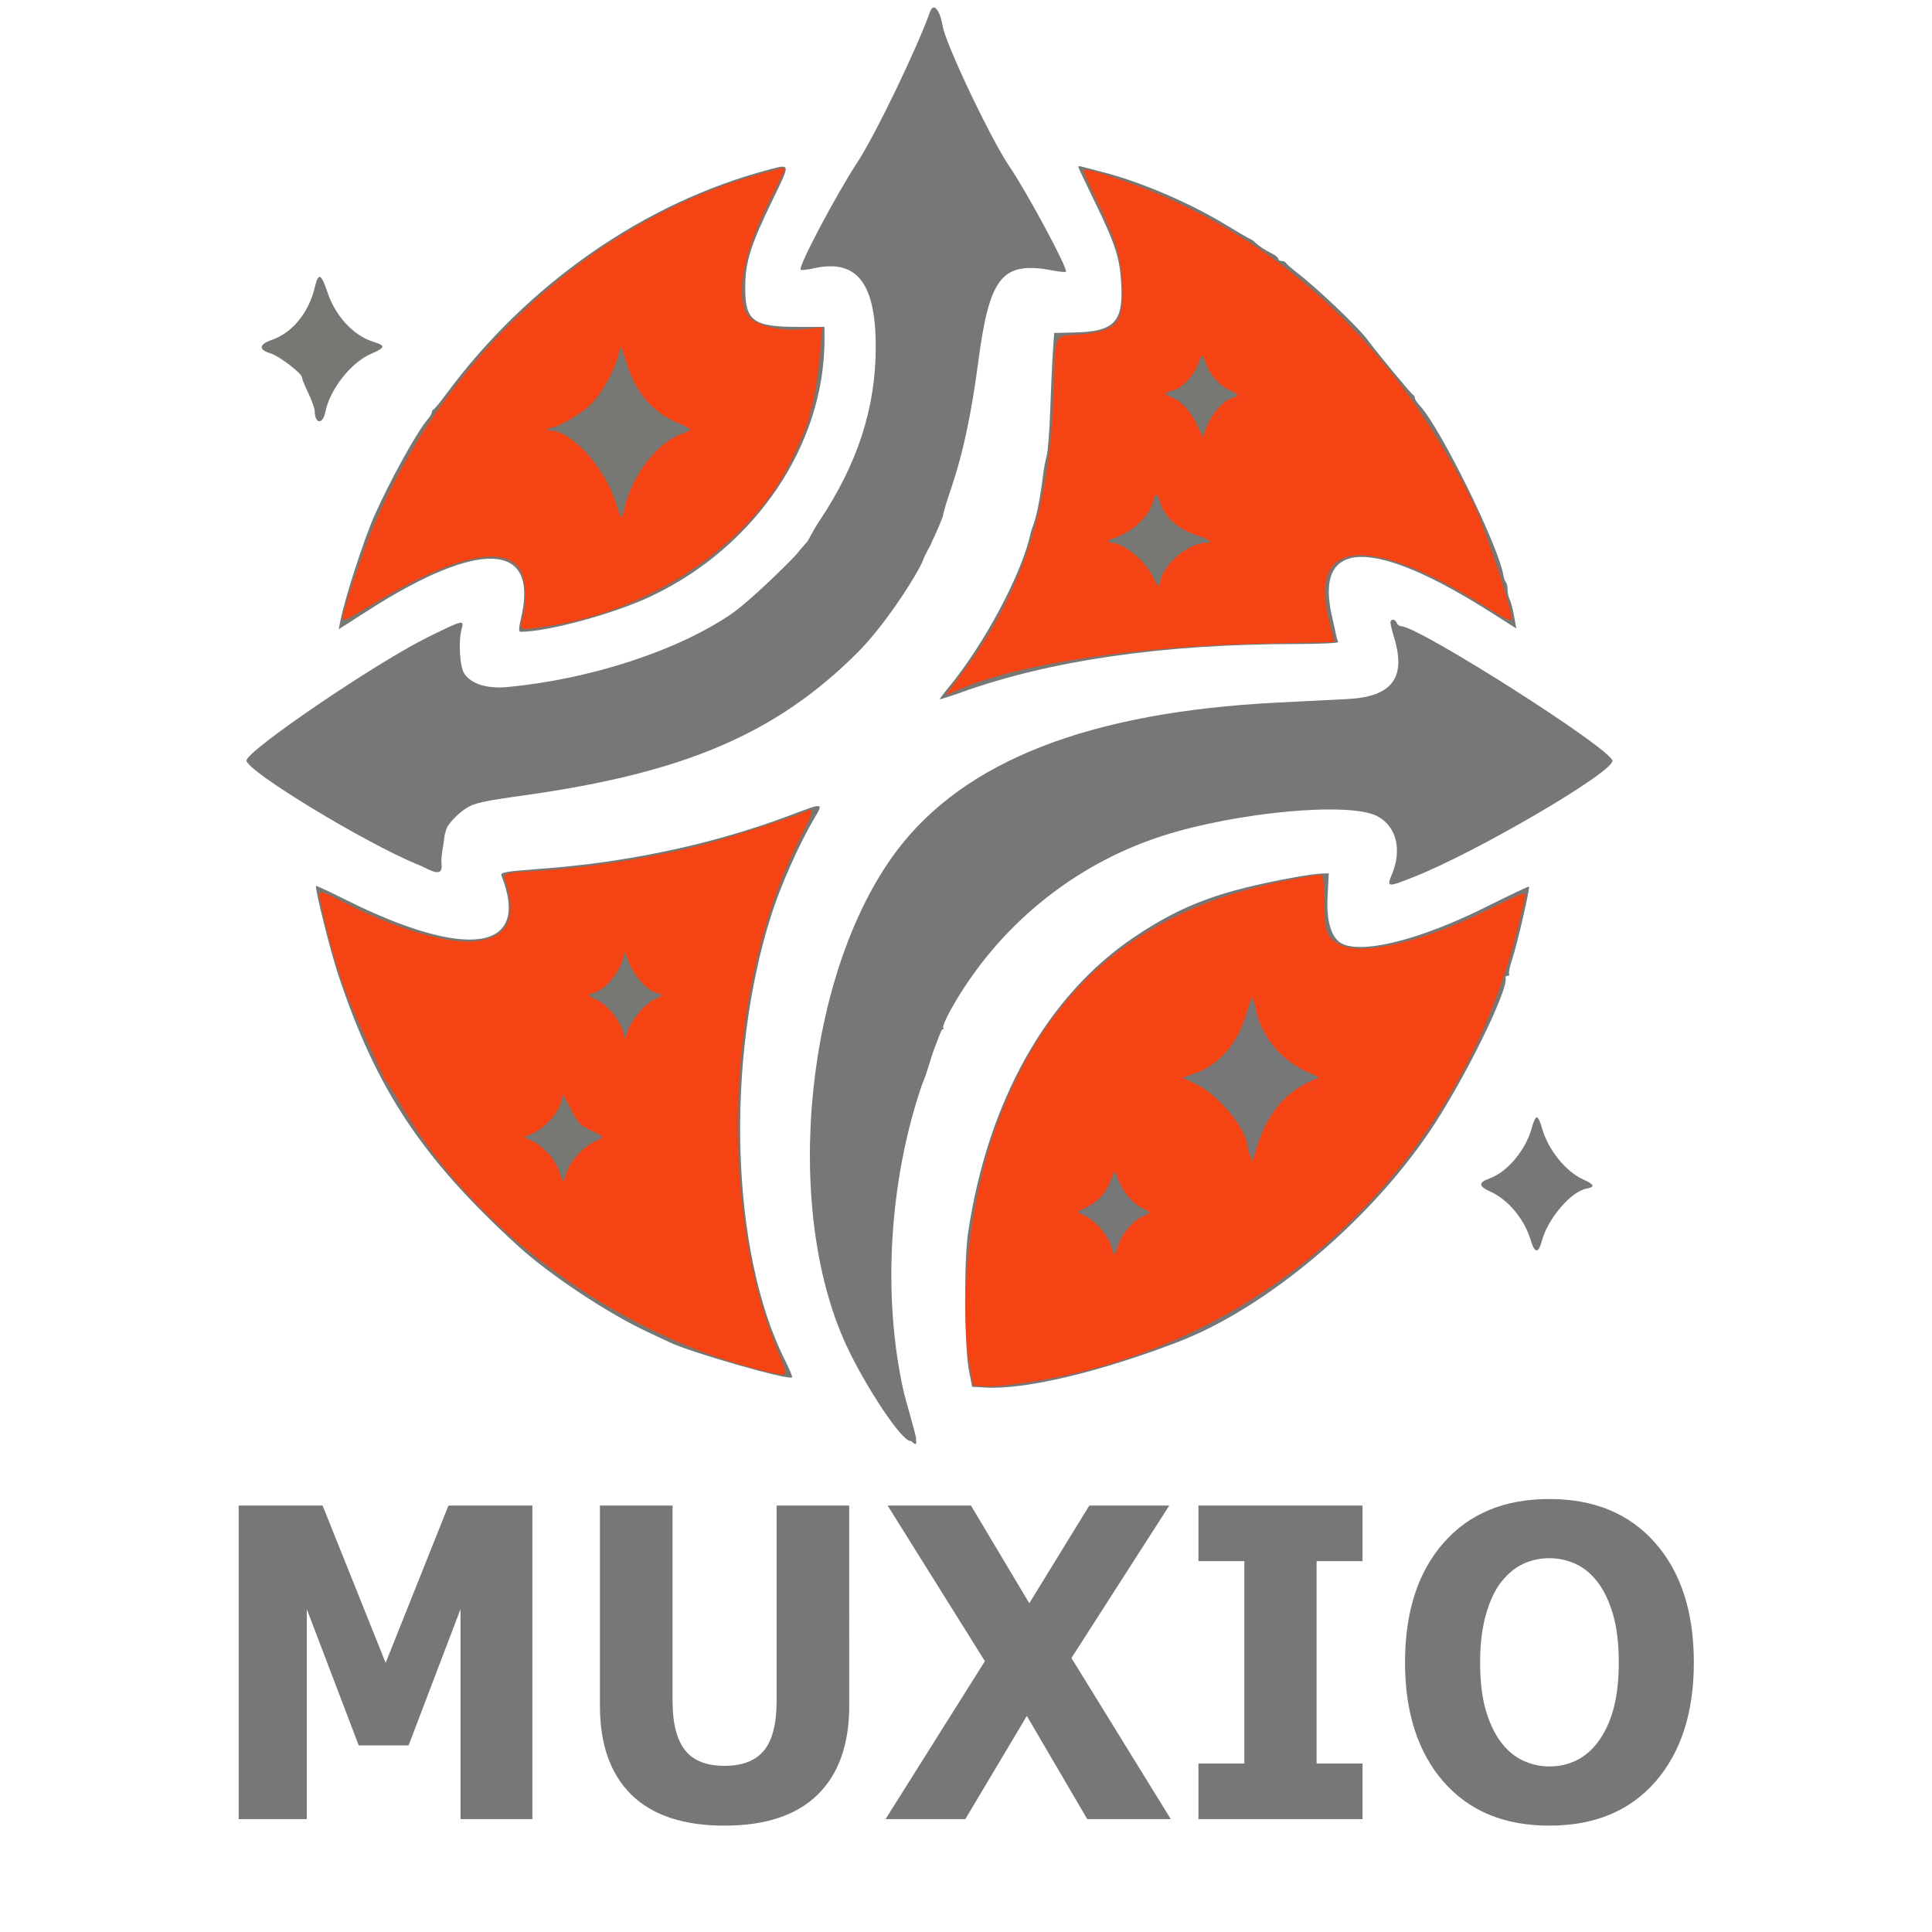 <?xml version="1.0" encoding="UTF-8" standalone="no"?>
<svg
   viewBox="0 0 792 792"
   version="1.1"
   id="svg3"
   sodipodi:docname="Muxio logo.svg"
   inkscape:version="1.4 (e7c3feb1, 2024-10-09)"
   xmlns:inkscape="http://www.inkscape.org/namespaces/inkscape"
   xmlns:sodipodi="http://sodipodi.sourceforge.net/DTD/sodipodi-0.dtd"
   xmlns="http://www.w3.org/2000/svg"
   xmlns:svg="http://www.w3.org/2000/svg">
  <defs
     id="defs3" />
  <sodipodi:namedview
     id="namedview3"
     pagecolor="#ffffff"
     bordercolor="#000000"
     borderopacity="0.25"
     inkscape:showpageshadow="2"
     inkscape:pageopacity="0.0"
     inkscape:pagecheckerboard="0"
     inkscape:deskcolor="#d1d1d1"
     inkscape:zoom="1.8016938"
     inkscape:cx="327.19211"
     inkscape:cy="586.67017"
     inkscape:window-width="2320"
     inkscape:window-height="1503"
     inkscape:window-x="1273"
     inkscape:window-y="232"
     inkscape:window-maximized="0"
     inkscape:current-layer="svg3"
     showgrid="true">
    <inkscape:grid
       id="grid65"
       units="px"
       originx="0"
       originy="0"
       spacingx="1"
       spacingy="1"
       empcolor="#0099e5"
       empopacity="0.302"
       color="#0099e5"
       opacity="0.149"
       empspacing="5"
       enabled="true"
       visible="true" />
  </sodipodi:namedview>
  <path
     style="display:inline;fill:#777777;fill-opacity:1"
     d="m 381.31,4.75 c -5.501,15.35 -22.563,50.694 -29.794,61.72 -8.878,13.536 -24.418,42.961 -23.287,44.092 0.278,0.278 2.659,0.023 5.291,-0.566 17.69,-3.965 25.48,5.912 25.48,32.307 0,24.901 -7.456,47.864 -23.185,71.402 -2.648,3.963 -4.44,7.811 -4.815,8.241 -0.883,1.013 -1.096,1.256 -2,2.286 -0.855,0.975 -1.633,1.887 -2,2.407 -1.226,1.737 -19.148,19.526 -27.129,24.994 -22.113,15.152 -57.999,26.856 -92.047,30.02 -8.144,0.757 -14.687,-1.288 -17.453,-5.455 -1.922,-2.896 -2.543,-13.294 -1.102,-18.448 1.06,-3.791 0.535,-3.659 -14.036,3.541 -21.364,10.555 -74.42,46.671 -74.191,50.502 0.265,4.41 48.282,33.579 70.151,42.615 3.328,1.061 10.07,6.134 9.854,0.557 -0.05,-1.284 -0.313,-2.552 0.215,-5.715 0.527,-3.163 0.984,-6.312 1.015,-7 0.365,-0.727 0.36,-1.683 0.72,-2.412 0.452,-1.63 3.934,-5.764 8.029,-8.474 3.22,-2.131 6.936,-2.957 24.14,-5.368 65.571,-9.19 103.15,-25.306 136.36,-58.481 12.409,-12.396 26.044,-34.689 27.001,-38.27 0.125,-0.466 0.687,-1.565 1.488,-3.147 1.57,-3.1 1.716,-2.904 1.657,-3 -0.122,-0.198 1.254,-2.949 1.328,-3.098 0.609,-1.22 3.458,-7.816 3.613,-8.75 -0.036,-0.963 1.733,-6.475 3.692,-12.25 4.423,-13.04 8.001,-29.939 10.717,-50.611 4.638,-35.306 9.787,-41.528 30.978,-37.432 2.475,0.478 4.704,0.667 4.954,0.419 1.007,-0.999 -15.881,-32.459 -23.138,-43.104 C 406.268,57.2 387.807,18.417 386.469,10.822 385.252,3.916 382.69,0.9 381.31,4.75"
     id="path1"
     sodipodi:nodetypes="ccscscssscccccccscscscsssssccccsscc" />
  <path
     style="display:inline;fill:#777777;fill-opacity:1"
     d="m 627.957,462.25 c -2.393,9.076 -9.964,18.177 -17.342,20.845 -4.655,1.683 -4.571,3.17 0.304,5.369 7.399,3.336 14.002,11.288 16.594,19.984 1.607,5.389 3.155,5.514 4.513,0.367 2.405,-9.121 11.802,-20.231 18.193,-21.509 3.793,-0.758 3.496,-1.68 -1.228,-3.81 -7.25,-3.269 -14.556,-12.441 -16.925,-21.246 -0.629,-2.337 -1.558,-4.25 -2.066,-4.25 -0.508,0 -1.427,1.913 -2.043,4.25"
     id="path41" />
  <path
     style="display:inline;fill:#777777;fill-opacity:1"
     d="m 531,359.576 c -30.784,5.581 -46.223,11.303 -65.768,24.377 -35.95,24.046 -60.396,67.487 -68.4,121.547 -1.712,11.564 -1.508,46.406 0.328,56 l 1.34,7 5.5,0.319 c 16.039,0.931 46.594,-6.299 78.767,-18.639 35.885,-13.764 77.858,-48.82 103.183,-86.18 13.883,-20.48 32.603,-58.363 31.257,-63.25 -0.114,-0.413 0.27,-0.75 0.852,-0.75 0.582,0 0.843,-0.349 0.58,-0.776 -0.264,-0.427 0.344,-3.239 1.351,-6.25 2.012,-6.018 7.309,-29.009 6.8,-29.518 -0.176,-0.175 -7.896,3.474 -17.156,8.109 -26.092,13.061 -49.425,19.258 -58.76,15.606 -4.893,-1.914 -7.217,-8.824 -6.645,-19.759 l 0.492,-9.412 -3.11,0.108 c -1.711,0.06 -6.486,0.72 -10.611,1.468"
     id="path31" />
  <path
     style="display:inline;fill:#777774;fill-opacity:1"
     d="m 324,334.175 c -31.289,11.817 -66.461,19.35 -102.784,22.014 -14.055,1.031 -16.199,1.407 -15.666,2.752 12.234,30.894 -13.796,34.911 -63.906,9.864 -6.521,-3.26 -11.96,-5.787 -12.088,-5.616 -0.6,0.805 5.82,26.519 9.065,36.311 15.576,46.994 34.429,75.422 73.879,111.4 12.863,11.731 36.987,27.724 53,35.137 3.85,1.782 7.796,3.637 8.768,4.121 8.169,4.072 49.085,15.822 50.426,14.481 0.239,-0.239 -1.114,-3.518 -3.007,-7.287 -22.047,-43.898 -24.44,-122.709 -5.532,-182.16 3.916,-12.311 11.435,-29.2 17.783,-39.942 3.681,-6.228 3.701,-6.226 -9.938,-1.075"
     id="path30" />
  <path
     style="display:inline;fill:#777777;fill-opacity:1"
     d="m 570.011,255.25 c 0.006,0.688 0.681,3.459 1.5,6.159 5.015,16.533 -0.862,24.232 -19.203,25.158 -4.844,0.244 -17.863,0.903 -28.93,1.464 -76.778,3.891 -127.985,23.85 -155.747,60.705 -37.337,49.568 -47.137,145.514 -20.706,202.724 7.555,16.352 23.15,40.323 26.581,39.235 2.608,2.517 2.008,0.859 2.044,-0.912 0.027,-1.332 -4.492,-16.506 -5.02,-18.951 -8.915,-39.196 -6.086,-86.925 7.488,-126.332 2.147,-4.788 3.429,-10.818 5.394,-15.639 0.151,-0.37 2.316,-6.397 2.786,-6.861 0.624,0 0.837,-0.298 0.473,-0.662 -0.364,-0.364 0.987,-3.627 3.002,-7.25 18.892,-33.966 50.222,-59.705 87.003,-71.475 30.37,-9.72 76.238,-13.958 87.759,-8.11 7.933,4.026 10.433,13.707 6.171,23.901 -2.252,5.385 -1.902,5.425 9.137,1.033 C 605.645,349.131 661,316.743 661,311.894 c 0,-4.611 -79.386,-55.168 -86.707,-55.219 -0.664,-0.005 -1.437,-0.608 -1.719,-1.342 -0.647,-1.686 -2.578,-1.749 -2.563,-0.083"
     id="path29"
     sodipodi:nodetypes="cscccccsccssscccccsccc" />
  <path
     style="display:inline;fill:#777774;fill-opacity:1"
     d="m 129.058,117.758 c -2.513,10.474 -9.214,18.671 -17.649,21.589 -5.282,1.827 -5.518,4.004 -0.594,5.479 3.671,1.1 13.307,8.505 12.999,9.99 -0.078,0.376 1.053,3.159 2.512,6.184 1.46,3.025 2.666,6.4 2.68,7.5 0.066,5.326 3.315,5.646 4.358,0.429 1.872,-9.361 10.497,-20.332 18.787,-23.899 5.832,-2.508 6.025,-3.359 1.099,-4.845 -8.171,-2.465 -15.638,-10.416 -18.935,-20.165 -2.711,-8.013 -3.768,-8.468 -5.257,-2.262"
     id="path6" />
  <path
     style="display:inline;fill:#777774;fill-opacity:1"
     d="m 442,68.332 c 0,0.257 2.916,6.457 6.48,13.779 8.951,18.39 10.622,23.605 11.182,34.889 0.748,15.085 -3.032,18.891 -19.16,19.292 l -8.361,0.208 -0.542,8 c -0.298,4.4 -0.78,14.975 -1.07,23.5 -0.291,8.525 -0.956,17.075 -1.479,19 -0.523,1.925 -1.169,5.3 -1.435,7.5 -1.187,9.812 -2.749,17.594 -4.315,21.5 -0.331,0.825 -0.717,2.047 -0.858,2.716 -3.378,16.079 -18.909,45.32 -33.359,62.807 -2.213,2.678 -3.915,4.978 -3.783,5.111 0.133,0.133 4.058,-1.127 8.721,-2.8 36.621,-13.134 82.748,-19.795 137.288,-19.824 9.795,-0.006 17.581,-0.379 17.302,-0.83 -0.279,-0.451 -0.716,-1.914 -0.972,-3.25 -0.256,-1.337 -0.944,-4.455 -1.528,-6.93 -7.594,-32.176 16.277,-32.942 64.895,-2.084 l 10.571,6.709 -0.895,-5.063 c -0.492,-2.784 -1.296,-5.843 -1.788,-6.798 -0.492,-0.955 -0.894,-2.793 -0.894,-4.084 0,-1.291 -0.312,-2.658 -0.692,-3.039 -0.381,-0.381 -0.832,-1.601 -1.001,-2.712 -1.797,-11.775 -25.8,-60.582 -34.247,-69.637 -1.133,-1.215 -2.06,-2.64 -2.06,-3.167 0,-0.527 -0.337,-1.108 -0.75,-1.292 -0.75,-0.333 -14.931,-17.494 -18.804,-22.756 -3.547,-4.819 -20.351,-20.817 -28.446,-27.08 -2.475,-1.915 -4.65,-3.823 -4.833,-4.24 -0.184,-0.416 -0.971,-0.757 -1.75,-0.757 -0.78,0 -1.417,-0.429 -1.417,-0.953 0,-0.524 -1.514,-1.672 -3.365,-2.55 -1.851,-0.878 -4.307,-2.474 -5.458,-3.547 C 514.026,98.878 512.866,98 512.6,98 512.334,98 507.927,95.446 502.808,92.324 487.757,83.147 467.423,74.439 451.842,70.498 448.354,69.616 444.712,68.663 443.75,68.38 442.788,68.097 442,68.075 442,68.332"
     id="path5" />
  <path
     style="display:inline;fill:#777774;fill-opacity:1"
     d="m 315,69.588 c -50.851,13.468 -98.703,46.771 -132.066,91.912 -2.439,3.3 -4.772,6.15 -5.184,6.333 -0.412,0.184 -0.75,0.741 -0.75,1.239 0,0.498 -0.788,1.81 -1.75,2.916 -4.289,4.928 -15.705,25.61 -21.81,39.512 -4.475,10.189 -12.028,33.603 -13.948,43.236 l -0.645,3.235 11.827,-7.582 c 45.955,-29.464 70.288,-28.358 62.942,2.861 -0.965,4.1 -1.032,5.75 -0.235,5.75 11.169,-0.002 38.393,-7.413 53.519,-14.568 42.769,-20.233 71.046,-62.068 71.094,-105.182 L 338,134 h -11.032 c -18.144,0 -21.468,-2.455 -21.468,-15.858 0,-10.687 2.078,-17.368 11.32,-36.393 7.279,-14.985 7.339,-14.586 -1.82,-12.161"
     id="path4" />
  <path
     fill="#f54314"
     stroke="#f54314"
     d="m 312.5,71.613 c -68.297,18.719 -129.515,74.457 -158.956,144.728 -4.891,11.674 -13.086,36.451 -12.311,37.225 0.26,0.26 5.223,-2.435 11.029,-5.989 33.832,-20.714 56.28,-25.492 62.103,-13.22 1.874,3.949 2.147,13.26 0.557,18.987 -1.339,4.82 -2.085,4.576 9.078,2.975 39.326,-5.639 77.82,-29.846 96.118,-60.445 4.144,-6.929 10.847,-21.936 11.334,-25.374 0.156,-1.1 0.528,-2.675 0.827,-3.5 1.126,-3.108 2.891,-14.543 3.584,-23.22 l 0.719,-8.997 -6.756,0.666 c -9.128,0.899 -18.234,-0.948 -22.218,-4.508 -7.072,-6.319 -4.233,-25.34 7.194,-48.191 3.782,-7.562 6.837,-13.717 6.787,-13.677 -0.049,0.041 -4.139,1.184 -9.089,2.54 m 137.288,9.529 c 8.414,17.273 10.359,23.678 10.886,35.858 0.693,15.986 -2.425,19.426 -18.745,20.685 -9.521,0.734 -8.615,-1.475 -9.349,22.815 -1.434,47.435 -12.954,82.873 -37.601,115.668 l -5.763,7.668 4.34,-1.86 c 23.995,-10.285 72.337,-17.558 123.98,-18.652 l 29.036,-0.615 -1.854,-7.105 c -9.252,-35.449 15.991,-38.023 65.71,-6.7 7.865,4.954 9.251,5.54 8.842,3.736 -1.292,-5.696 -4.716,-16.986 -7.472,-24.64 -1.683,-4.675 -3.759,-10.525 -4.611,-13 -4.233,-12.285 -19.516,-38.642 -32.169,-55.476 C 546.627,121.751 513.351,95.802 471.125,78.507 462.253,74.873 447.258,70 444.95,70 c -0.324,0 1.853,5.014 4.838,11.142 m -196.307,63.009 c -1.337,6.212 -6.246,15.639 -10.628,20.41 -3.959,4.312 -14.288,10.436 -17.603,10.438 C 224.563,175 224,175.45 224,176 c 0,0.55 0.693,1 1.54,1 8.529,0 21.806,14.526 26.435,28.922 2.7,8.399 3.185,8.621 4.72,2.161 3.066,-12.909 12.978,-25.892 22.555,-29.544 5.997,-2.286 5.947,-2.675 -0.689,-5.425 -10.472,-4.341 -17.595,-12.629 -21.153,-24.614 -2.272,-7.653 -3.034,-8.497 -3.927,-4.349 m 237.491,4.435 c -1.61,4.877 -6.426,10.135 -10.002,10.921 -4.097,0.9 -4.602,2.303 -1.28,3.558 4.387,1.658 8.345,5.937 11.038,11.935 l 2.47,5.5 1.869,-4.919 c 2.111,-5.558 7.003,-11.131 10.553,-12.022 3.296,-0.827 2.974,-2.278 -0.87,-3.922 -4.226,-1.808 -8.182,-6.188 -9.834,-10.887 -1.644,-4.678 -2.444,-4.711 -3.944,-0.164 m -4.513,3.481 c -0.363,0.586 -0.445,1.281 -0.183,1.543 0.262,0.262 0.743,-0.218 1.069,-1.067 0.676,-1.762 0.1,-2.072 -0.886,-0.476 M 238.872,165.75 c -1.243,1.586 -1.208,1.621 0.378,0.378 1.666,-1.307 2.195,-2.128 1.372,-2.128 -0.207,0 -0.995,0.787 -1.75,1.75 m 245.36,3.25 c 0.687,1.1 1.661,2 2.164,2 0.502,0 0.099,-0.9 -0.896,-2 -0.995,-1.1 -1.969,-2 -2.163,-2 -0.195,0 0.208,0.9 0.895,2 M 499,171.059 c 0,0.582 0.45,0.781 1,0.441 0.55,-0.34 1,-0.816 1,-1.059 0,-0.243 -0.45,-0.441 -1,-0.441 -0.55,0 -1,0.477 -1,1.059 m -218.267,1.065 c 0.679,0.684 1.486,0.991 1.793,0.683 0.308,-0.308 -0.247,-0.867 -1.233,-1.243 -1.425,-0.542 -1.54,-0.428 -0.56,0.56 m -55.92,0.559 c 0.721,0.289 1.584,0.253 1.916,-0.079 0.332,-0.332 -0.258,-0.568 -1.312,-0.525 -1.165,0.048 -1.402,0.285 -0.604,0.604 m 37.532,24.86 c -0.326,0.849 -0.369,1.767 -0.096,2.04 0.274,0.273 0.737,-0.422 1.03,-1.543 0.624,-2.383 -0.069,-2.751 -0.934,-0.497 m -2.721,5.996 c -0.965,2.514 -0.681,3.163 0.498,1.136 0.584,-1.004 0.851,-2.036 0.593,-2.293 -0.257,-0.258 -0.749,0.263 -1.091,1.157 m 212.915,1.281 c -1.41,6.422 -8.691,13.185 -16.789,15.596 -2.159,0.643 -2.317,2.584 -0.21,2.584 5.008,0 14.005,7.448 16.989,14.064 2.094,4.643 3.02,4.934 3.774,1.186 1.387,-6.903 11.491,-15.25 18.46,-15.25 3.619,0 2.197,-2.142 -2.315,-3.487 -8.723,-2.6 -14.598,-7.687 -16.322,-14.133 -1.015,-3.795 -2.814,-4.076 -3.587,-0.56 m 5.461,1.121 c 0,0.518 0.445,1.216 0.989,1.552 0.566,0.35 0.734,-0.051 0.393,-0.941 C 478.717,204.82 478,204.503 478,205.941 M 488,227 c -4.511,2.469 -3.743,2.484 2.5,0.046 2.75,-1.074 4.1,-1.955 3,-1.957 -1.1,-0.003 -3.575,0.857 -5.5,1.911 m -7.128,5.75 c -1.243,1.586 -1.208,1.621 0.378,0.378 0.962,-0.755 1.75,-1.543 1.75,-1.75 0,-0.823 -0.821,-0.294 -2.128,1.372 m -149.88,100.227 c -2.178,1.208 -28.038,9.719 -38.34,12.618 -20.884,5.878 -50.138,10.654 -73.424,11.988 -11.887,0.681 -12.251,0.769 -11.596,2.81 5.395,16.803 0.949,25.083 -13.99,26.06 -11.417,0.747 -32.945,-5.859 -53.37,-16.375 -8.19,-4.217 -9.177,-4.517 -8.776,-2.665 5.665,26.141 9.924,38.862 20.452,61.087 3.387,7.15 6.095,13.175 6.019,13.388 -0.076,0.214 0.26,0.664 0.746,1 0.486,0.337 3.435,5.001 6.554,10.365 25.37,43.635 72.733,81.944 125.233,101.292 11.314,4.17 30.074,9.215 30.962,8.326 0.324,-0.323 -0.373,-2.789 -1.548,-5.479 -20.68,-47.357 -23.584,-116.127 -7.367,-174.462 4.024,-14.476 8.356,-25.904 14.537,-38.345 6.168,-12.418 6.351,-12.963 3.908,-11.608 m 198.983,27.989 c -61.319,11.445 -99.504,42.954 -120.425,99.371 -11.308,30.494 -16.255,74.099 -11.364,100.163 l 1.314,7 4.24,0.307 c 6.1,0.442 24.947,-2.35 38.818,-5.75 88.349,-21.655 157.069,-91.539 179.491,-182.532 1.623,-6.586 2.951,-12.312 2.951,-12.725 0,-0.412 -6.187,2.352 -13.75,6.141 -26.694,13.378 -52.32,19.561 -61.804,14.914 -5.754,-2.819 -6.946,-5.896 -6.946,-17.93 0,-9.087 -0.252,-10.91 -1.5,-10.831 -0.825,0.052 -5.786,0.894 -11.025,1.872 m -274.87,31.653 c -1.664,6.167 -7.212,12.71 -11.855,13.981 -3.061,0.839 -2.826,1.919 0.739,3.396 4.318,1.788 9.715,8.21 11.093,13.197 l 1.189,4.307 1.403,-4.115 c 1.758,-5.158 7.293,-11.715 11.286,-13.368 3.688,-1.528 3.862,-2.594 0.559,-3.423 -3.849,-0.966 -9.133,-6.934 -11.319,-12.786 l -1.983,-5.308 -1.112,4.119 m 4.895,1.023 c 0,0.537 0.7,1.849 1.555,2.917 1.467,1.83 1.487,1.798 0.365,-0.559 -1.458,-3.061 -1.92,-3.628 -1.92,-2.358 M 512.645,409 c -0.269,0.825 -1.261,3.975 -2.204,7 -3.752,12.037 -11.27,20.443 -21.261,23.773 l -5.671,1.891 6.602,3.15 c 9.2,4.391 20.684,18.329 20.934,25.407 0.025,0.704 0.621,2.629 1.325,4.279 l 1.281,3 2.158,-7 c 4.162,-13.494 11.145,-22.029 22.037,-26.933 l 4.293,-1.933 -6.32,-2.865 c -10.235,-4.64 -18.08,-14.206 -20.31,-24.769 -1.046,-4.956 -2.213,-6.994 -2.864,-5 m -3.566,3.583 c 0.048,1.165 0.285,1.402 0.604,0.605 0.289,-0.722 0.253,-1.585 -0.079,-1.917 -0.332,-0.332 -0.568,0.258 -0.525,1.312 m -260.993,3.035 c 1.328,1.715 2.615,2.939 2.861,2.72 0.246,-0.219 -0.841,-1.622 -2.414,-3.118 l -2.861,-2.72 2.414,3.118 m 257.478,6.089 c -0.542,1.425 -0.428,1.54 0.56,0.56 0.684,-0.679 0.991,-1.486 0.683,-1.793 -0.308,-0.308 -0.867,0.247 -1.243,1.233 M 526.5,431 c 0.995,1.1 2.035,2 2.31,2 0.275,0 -0.315,-0.9 -1.31,-2 -0.995,-1.1 -2.035,-2 -2.31,-2 -0.275,0 0.315,0.9 1.31,2 m -27.628,0.75 c -1.243,1.586 -1.208,1.621 0.378,0.378 0.962,-0.755 1.75,-1.543 1.75,-1.75 0,-0.823 -0.821,-0.294 -2.128,1.372 M 537.5,446 c -0.34,0.55 -0.141,1 0.441,1 0.582,0 1.059,-0.45 1.059,-1 0,-0.55 -0.198,-1 -0.441,-1 -0.243,0 -0.719,0.45 -1.059,1 M 230,449.54 c 0,4.94 -6.167,12.378 -12.433,14.997 l -3.906,1.632 3.928,1.758 c 4.987,2.233 9.974,7.884 11.524,13.056 1.428,4.764 2.49,5.103 3.374,1.075 1.041,-4.737 6.181,-10.923 11.037,-13.282 5.543,-2.693 5.538,-2.722 -0.819,-5.776 -4.566,-2.193 -5.573,-3.259 -8.205,-8.685 -2.972,-6.126 -4.5,-7.748 -4.5,-4.775 M 503,459 c 0.589,1.1 1.295,2 1.57,2 0.275,0 0.019,-0.9 -0.57,-2 -0.589,-1.1 -1.295,-2 -1.57,-2 -0.275,0 -0.019,0.9 0.57,2 m -258,11 c -0.825,0.533 -1.05,0.969 -0.5,0.969 0.55,0 1.675,-0.436 2.5,-0.969 0.825,-0.533 1.05,-0.969 0.5,-0.969 -0.55,0 -1.675,0.436 -2.5,0.969 m -23.5,3 c 0.995,1.1 2.035,2 2.31,2 0.275,0 -0.315,-0.9 -1.31,-2 -0.995,-1.1 -2.035,-2 -2.31,-2 -0.275,0 0.315,0.9 1.31,2 m 287.586,-0.5 c 0.104,1.894 1.77,5.084 1.828,3.5 0.031,-0.825 -0.381,-2.175 -0.914,-3 -0.533,-0.825 -0.945,-1.05 -0.914,-0.5 m -54.024,11.152 c -2.54,5.884 -5.034,8.535 -10.56,11.223 l -3.884,1.889 4.204,2.145 c 4.634,2.364 9.687,8.58 10.691,13.149 0.884,4.028 1.946,3.689 3.374,-1.075 1.46,-4.873 6.033,-10.293 10.108,-11.981 3.842,-1.591 3.779,-2.262 -0.396,-4.253 -4.036,-1.925 -8.07,-6.925 -9.954,-12.34 l -1.36,-3.909 -2.223,5.152"
     fill-rule="evenodd"
     id="path3"
     style="display:inline" />
  <path
     d="m 218.246,745.723 h -29.464 v -86.068 l -21.288,55.853 h -20.44 l -21.288,-55.853 v 86.068 H 97.846 v -128.54 h 34.4 l 25.839,64.486 25.762,-64.486 h 34.4 z m 129.888,-46.53 q 0,23.826 -12.958,36.516 -12.958,12.69 -38.18,12.69 -25.222,0 -38.18,-12.69 -12.881,-12.69 -12.881,-36.43 v -82.097 h 29.772 v 80.197 q 0,13.381 5.013,19.941 5.013,6.561 16.275,6.561 11.107,0 16.197,-6.302 5.168,-6.302 5.168,-20.2 v -80.197 h 29.772 z m 131.816,46.53 h -34.246 l -24.759,-42.3 -25.222,42.3 h -32.703 l 40.725,-64.745 -39.876,-63.795 h 34.169 l 23.91,40.056 24.605,-40.056 h 32.78 l -40.108,62.501 z m 78.596,0 h -67.258 v -22.79 h 18.82 v -82.96 h -18.82 v -22.79 h 67.258 v 22.79 h -18.82 v 82.96 h 18.82 z m 135.827,-64.227 q 0,30.732 -15.735,48.861 -15.735,18.042 -43.502,18.042 -27.69,0 -43.424,-18.042 -15.735,-18.129 -15.735,-48.861 0,-30.991 15.735,-48.947 15.735,-18.042 43.424,-18.042 27.613,0 43.424,18.042 15.812,17.956 15.812,48.947 z m -39.259,32.545 q 4.319,-5.87 6.402,-13.812 2.083,-8.028 2.083,-18.819 0,-11.568 -2.391,-19.682 -2.391,-8.115 -6.248,-13.122 -3.934,-5.18 -9.101,-7.51 -5.091,-2.331 -10.644,-2.331 -5.631,0 -10.644,2.244 -4.936,2.244 -9.101,7.424 -3.857,4.834 -6.325,13.381 -2.391,8.46 -2.391,19.682 0,11.481 2.314,19.596 2.391,8.028 6.248,13.122 3.857,5.093 9.024,7.51 5.168,2.417 10.875,2.417 5.708,0 10.875,-2.417 5.168,-2.503 9.024,-7.683 z"
     id="text65"
     style="font-weight:bold;font-size:167.115px;font-family:'.Al Nile PUA';-inkscape-font-specification:'.Al Nile PUA, Bold';display:inline;fill:#777777;fill-opacity:1;stroke-width:0"
     aria-label="MUXIO" />
</svg>
